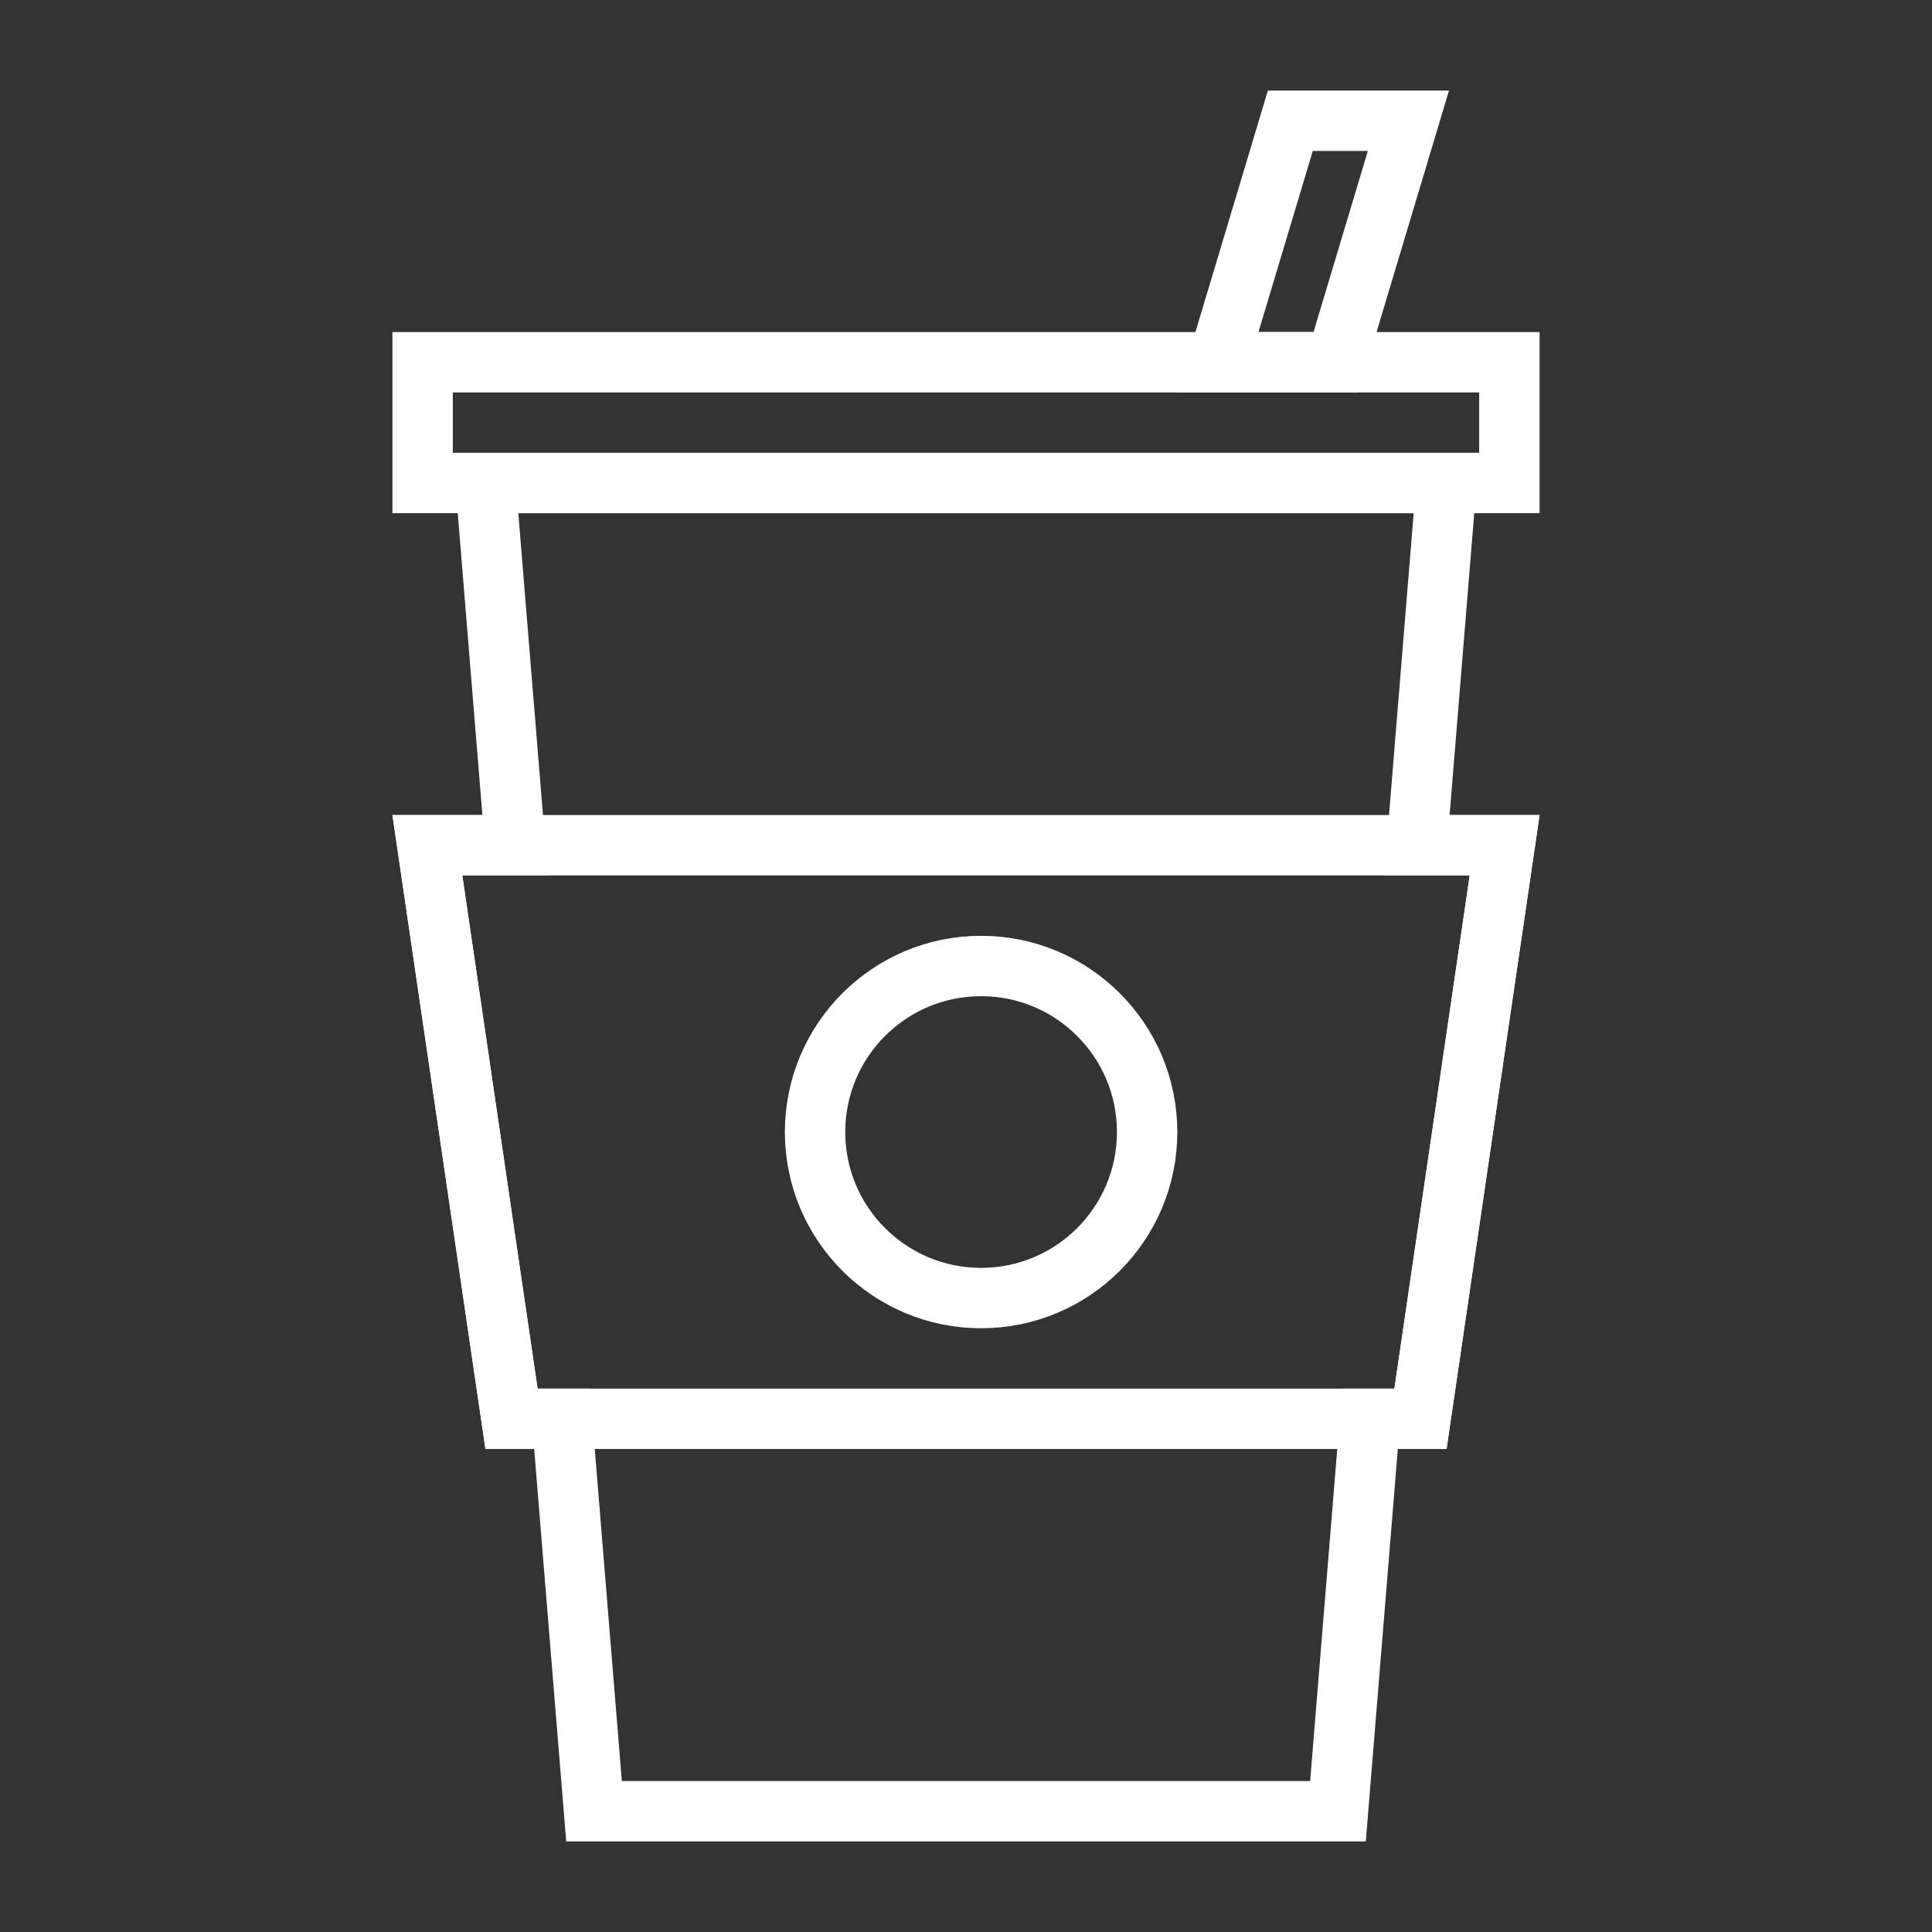 <svg width="64" height="64" viewBox="0 0 64 64" fill="none" xmlns="http://www.w3.org/2000/svg">
<rect x="0" y="0" width="64" height="64" fill="#333333" stroke="none"/>
<path d="M15.98 28H17.065L16.977 26.919L16.085 16L47.915 16L47.023 26.919L46.935 28H48.02L49.843 28L47.055 47H46.305H45.383L45.308 47.919L44.322 60H19.678L18.692 47.919L18.617 47H17.695H16.945L14.157 28H15.98Z" stroke="white" stroke-width="2"/>
<path d="M14.157 28H49.843L47.055 47L16.945 47L14.157 28L14.157 28Z" stroke="white" stroke-width="2"/>
<path d="M14 12H50V16H14V12Z" stroke="white" stroke-width="2"/>
<path d="M42.744 4H46.656L44.256 12H40.344L42.744 4Z" stroke="white" stroke-width="2"/>
<circle cx="32.5" cy="37.5" r="5.5" stroke="white" stroke-width="2"/>
</svg>
